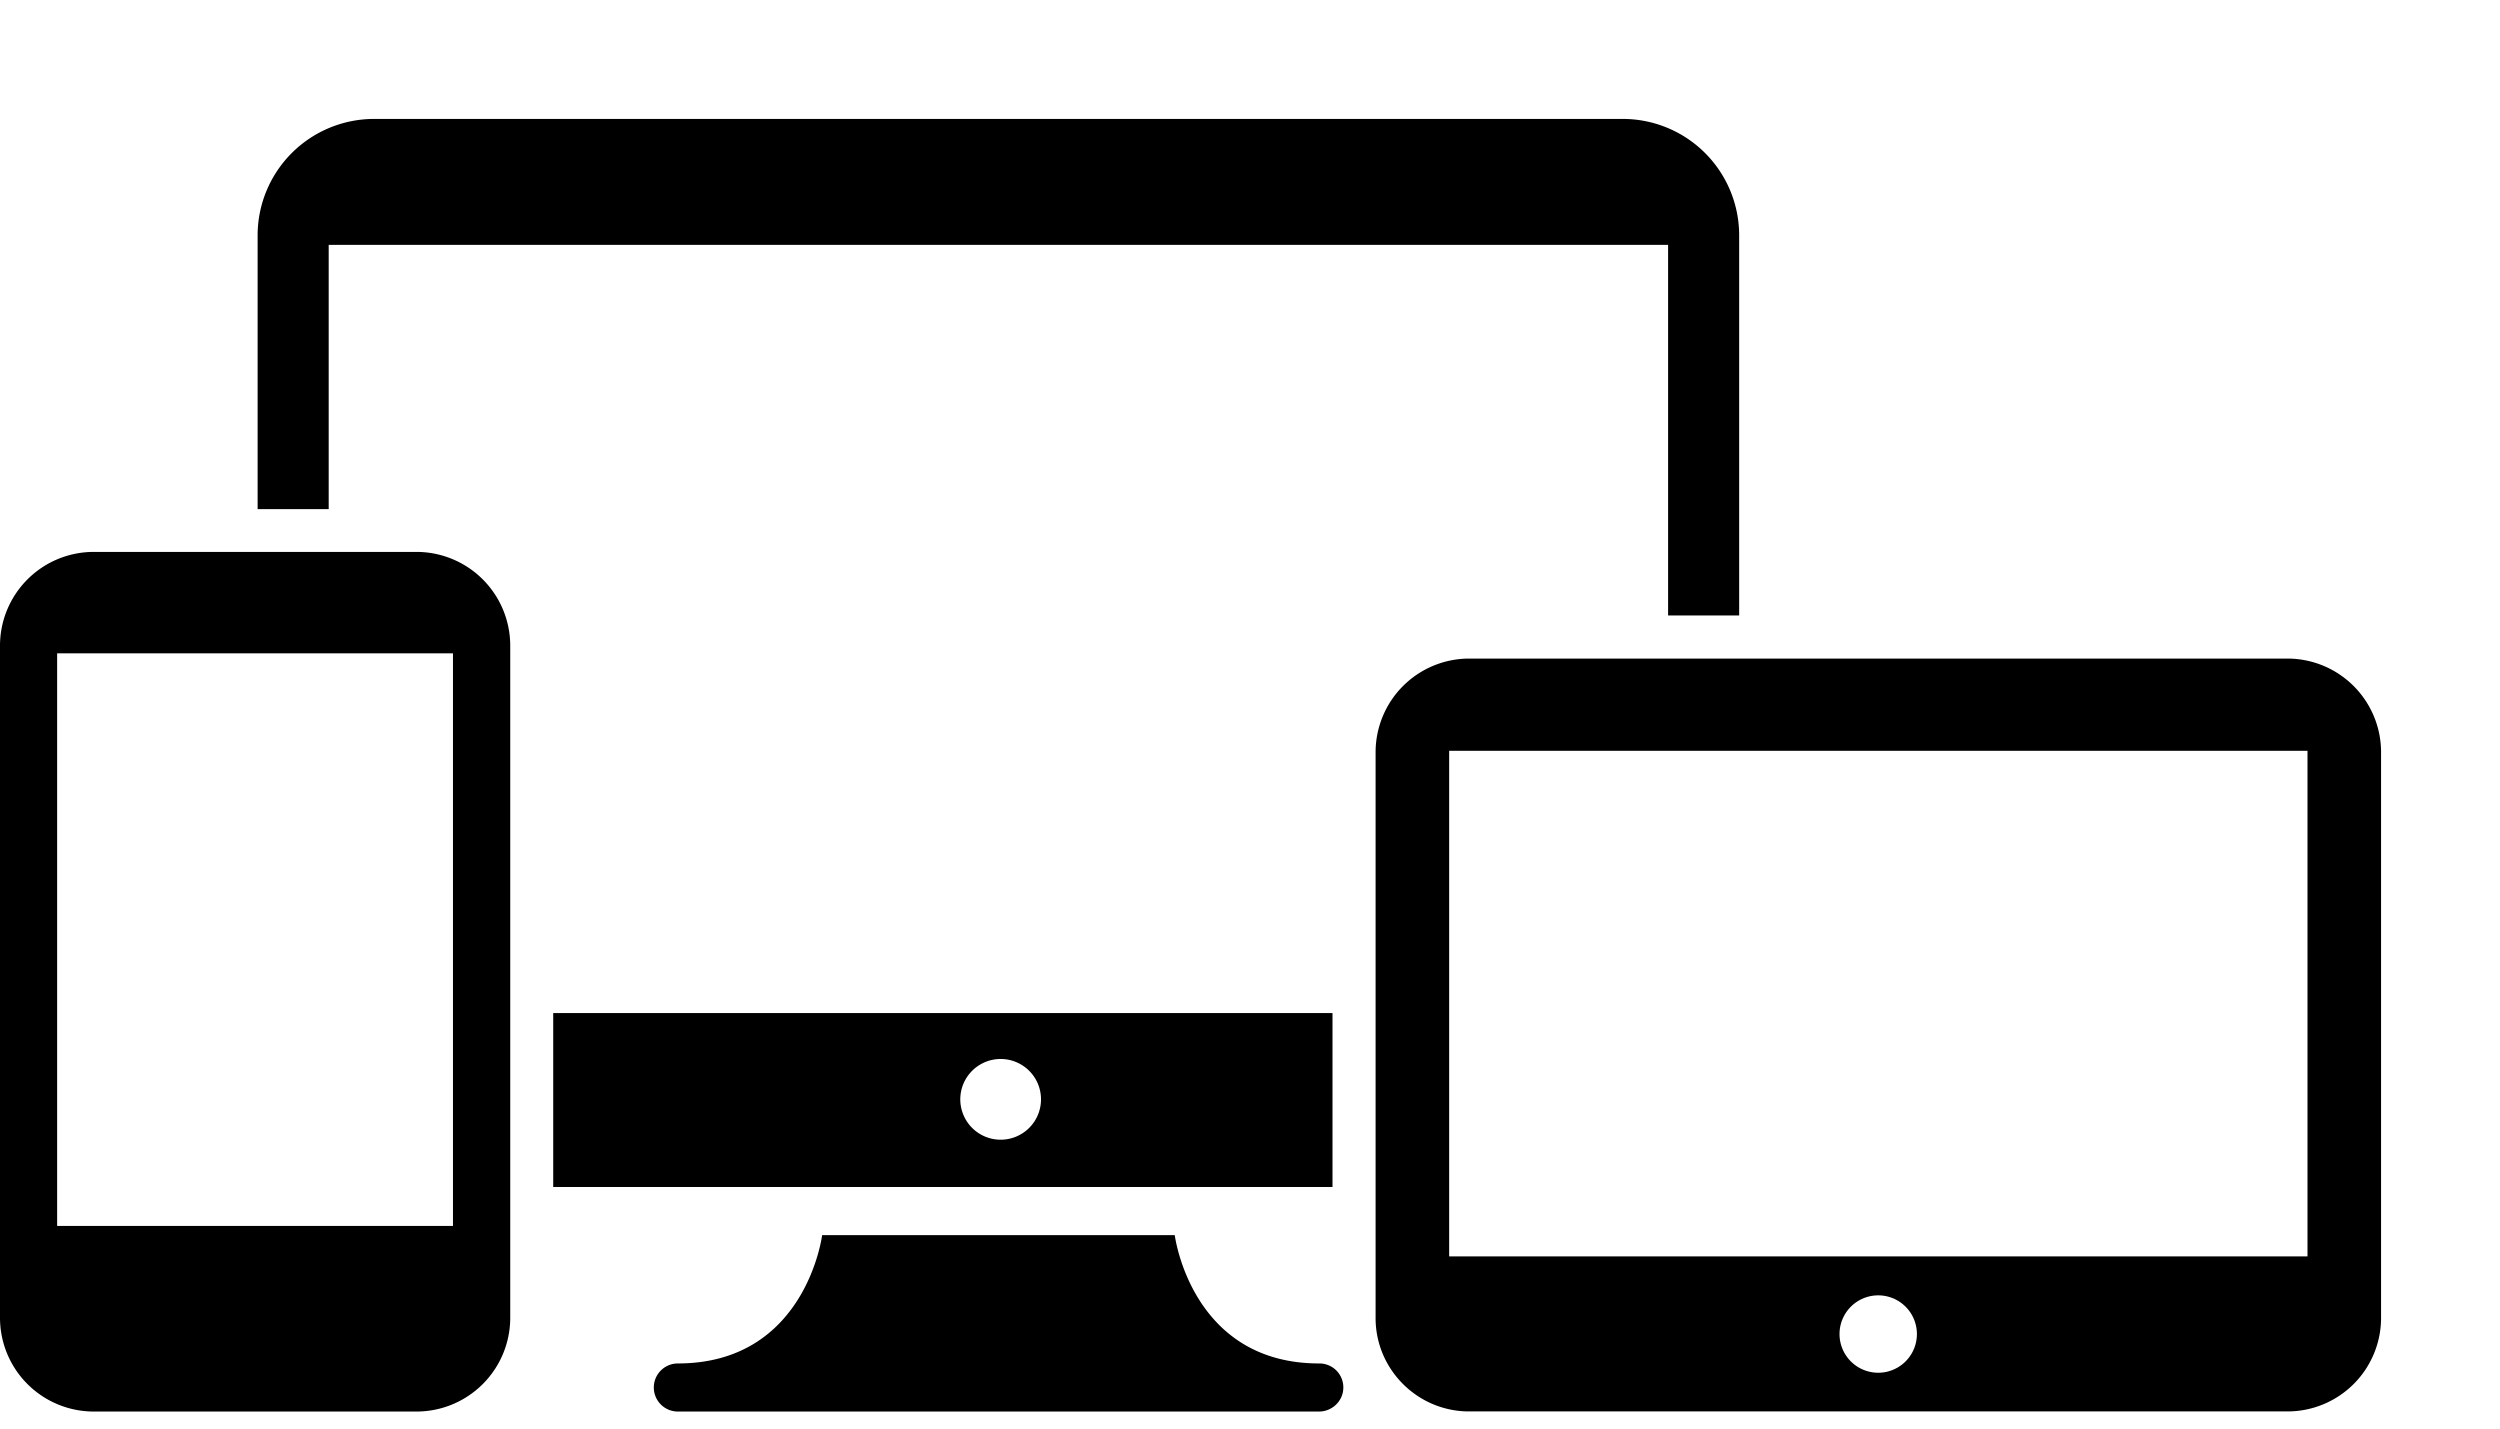 <svg height="12" viewBox="0 0 21 12" width="21" xmlns="http://www.w3.org/2000/svg"><path d="m8.387 9.573a.339.339 0 1 0 .037-.677.339.339 0 0 0 -.037.677zm-3.74.4v-1.463h6.546v1.461h-6.547zm-1.885-7.916h-.001v2.22h-.597v-2.302a.979.979 0 0 1 .976-.976h10.494a.978.978 0 0 1 .975.976v3.195h-.597v-3.113zm8.32 9.396a.201.201 0 0 1 .202.202c0 .11-.09.2-.201.202h-5.389a.202.202 0 0 1 0-.404c1.077 0 1.212-1.078 1.212-1.078h2.962s.136 1.078 1.212 1.078zm-8.939-.055a.325.325 0 1 1 0-.65.325.325 0 0 1 0 .65zm1.358-6.762a.788.788 0 0 1 .785.786v5.65a.788.788 0 0 1 -.785.785h-2.715a.788.788 0 0 1 -.786-.785v-5.651a.788.788 0 0 1 .786-.785zm-3.021 5.662h3.325v-4.81h-3.325zm15.297 1.233a.325.325 0 1 1 0-.65.325.325 0 0 1 0 .65zm-3.604-.977v-4.247h7.21v4.247zm7.042-5.022h-6.875a.787.787 0 0 0 -.785.784v4.756c0 .432.353.784.785.784h6.876a.786.786 0 0 0 .785-.784v-4.756a.787.787 0 0 0 -.785-.784z"/></svg>
